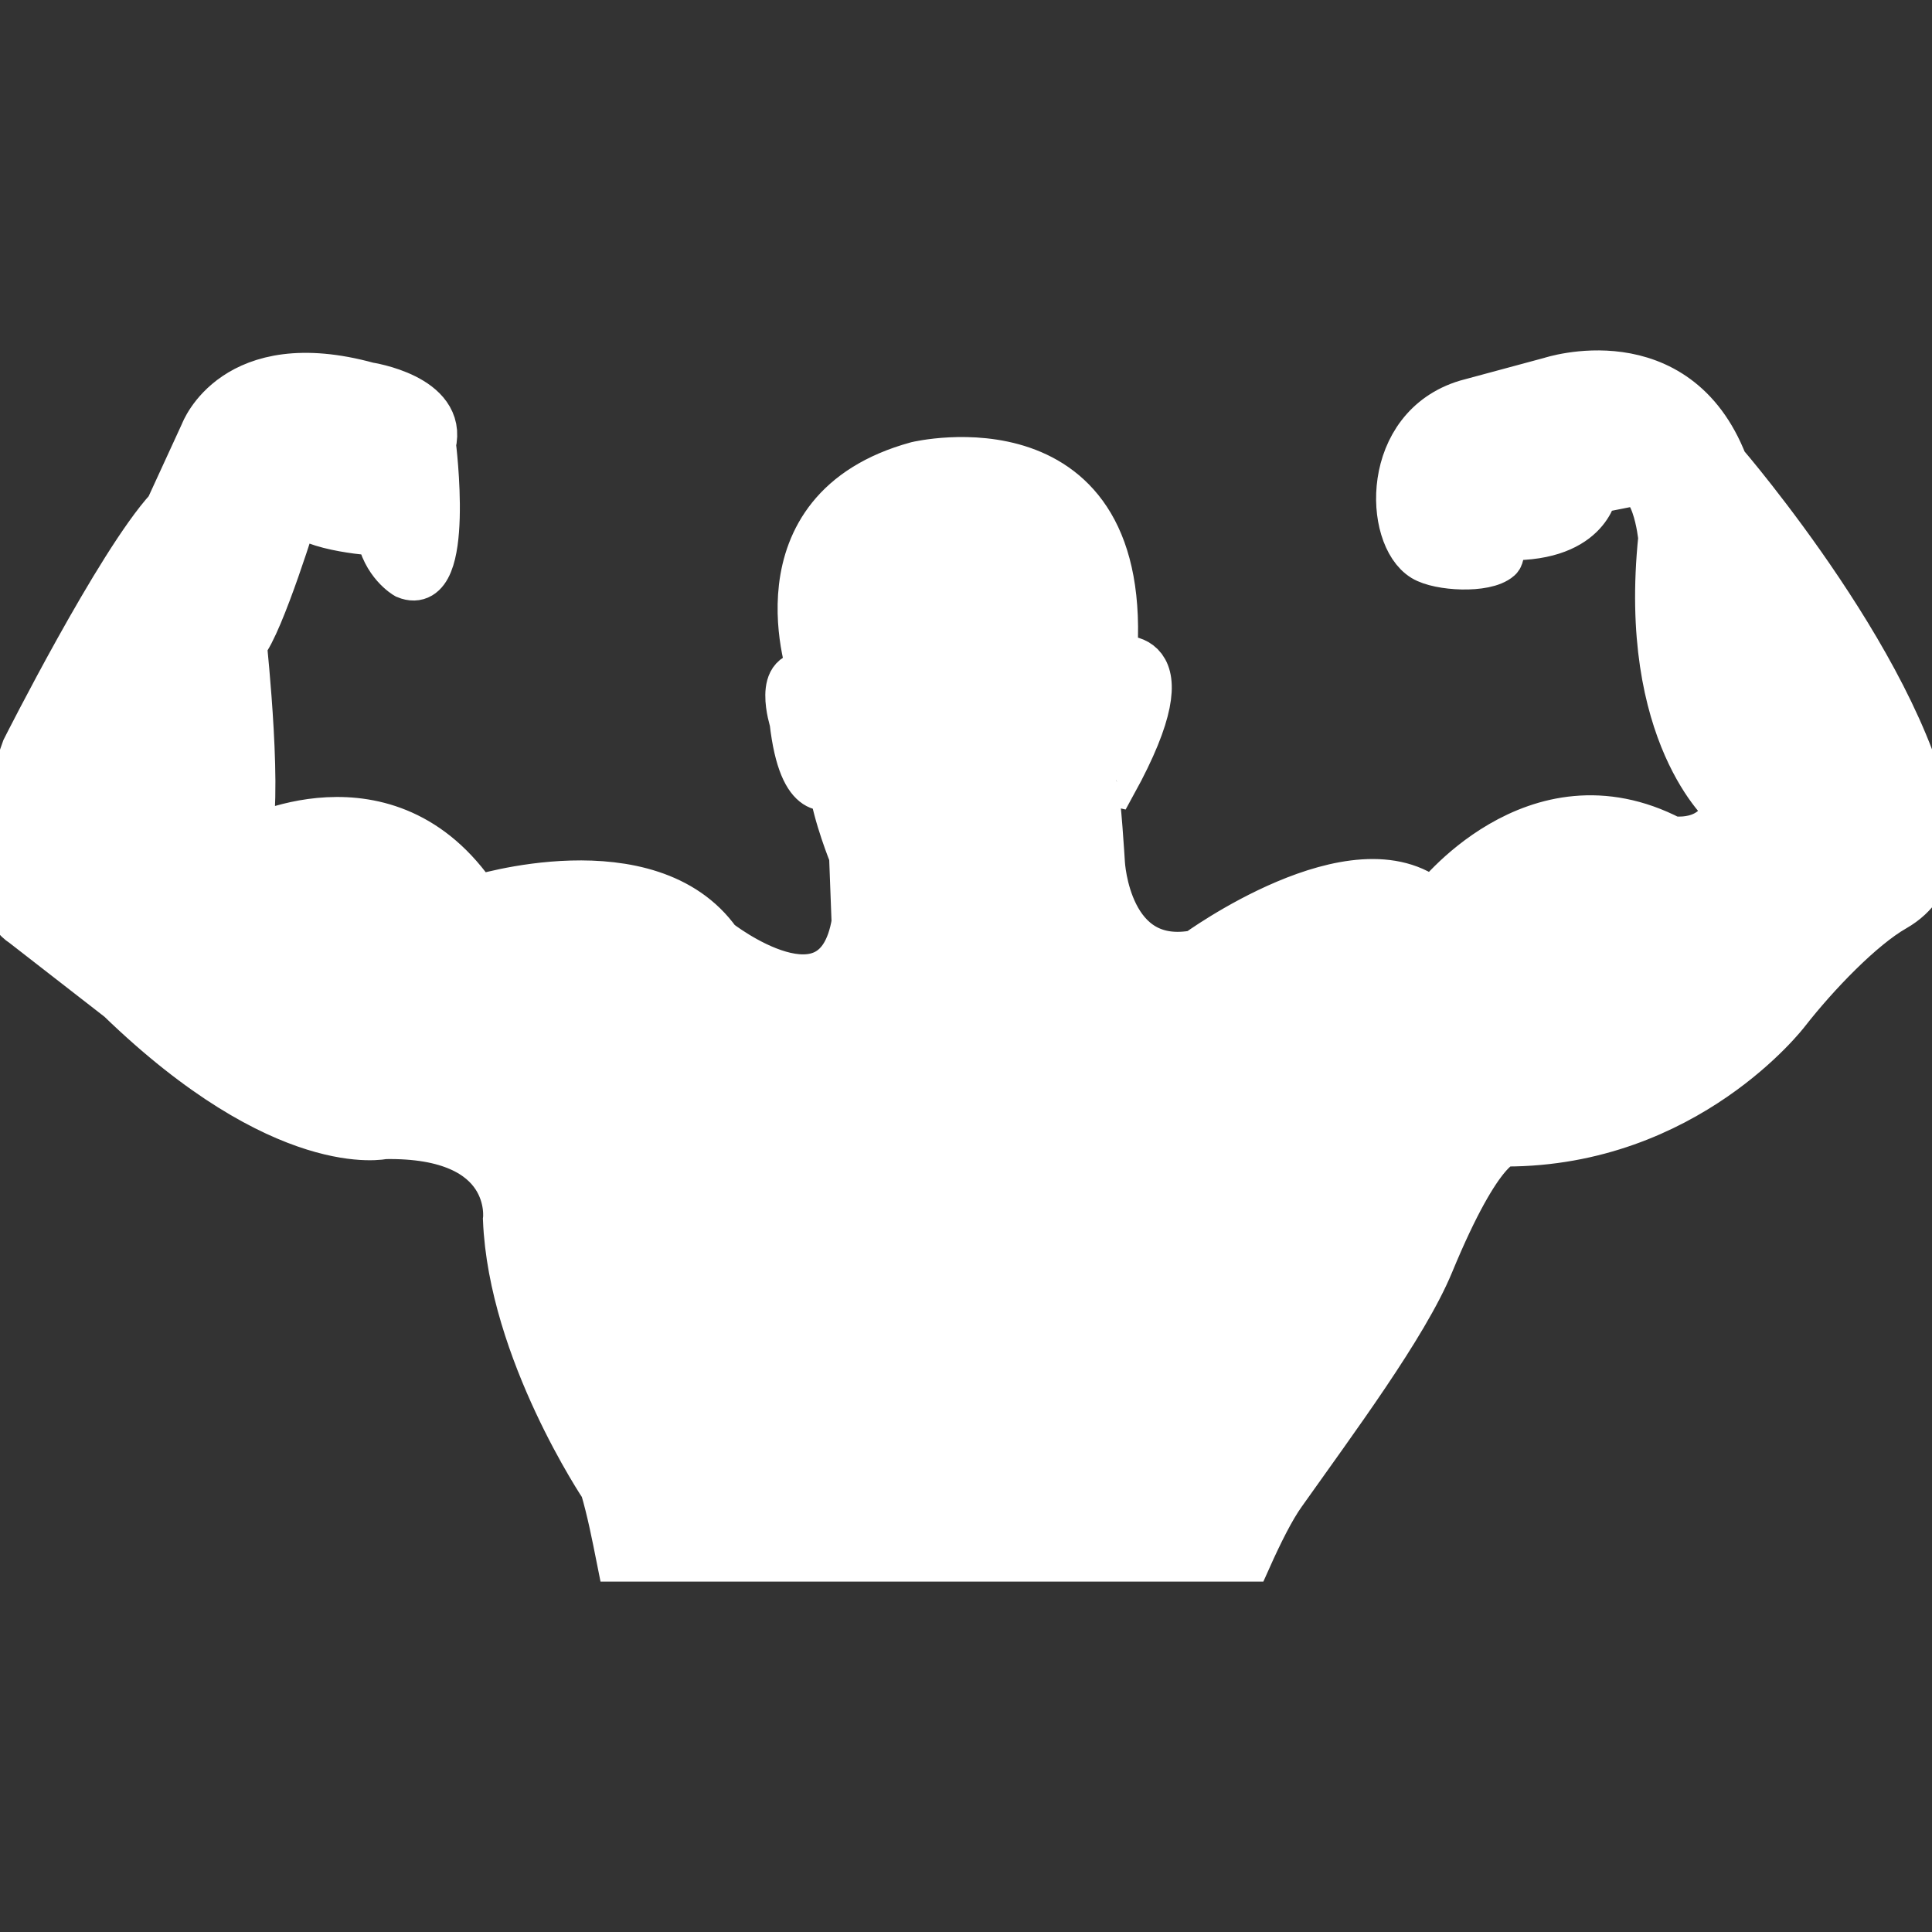 <svg width="42" height="42" viewBox="0 0 42 42" fill="none" xmlns="http://www.w3.org/2000/svg">
<rect x="0" y="0" width="42" height="42" fill="#333333" stroke="none"/>
<g clip-path="url(#clip0_125_99)">
<path d="M41.989 18.161C41.545 14.777 37.492 10.077 37.492 10.077C36.435 7.357 33.704 8.262 33.704 8.262L31.881 8.754C30.076 9.296 30.161 11.658 30.944 12.137C31.287 12.347 32.293 12.401 32.591 12.137C32.679 12.057 32.612 11.673 32.612 11.673C34.526 11.777 34.666 10.668 34.666 10.668L35.317 10.539C35.969 10.182 36.114 11.695 36.114 11.695C35.67 15.983 37.527 17.552 37.527 17.552C37.258 18.404 36.323 18.239 36.323 18.239C33.354 16.697 31.152 19.612 31.152 19.612C29.474 18.182 26.011 20.715 26.011 20.715C24.07 21.098 23.955 18.763 23.955 18.763C23.955 18.763 23.865 17.276 23.802 17.139C23.711 16.907 24.215 17.025 24.215 17.025C25.922 13.918 24.215 14.333 24.215 14.333C24.628 8.974 19.931 10.099 19.931 10.099C16.317 11.089 17.641 14.689 17.641 14.689C16.848 14.495 17.228 15.678 17.228 15.678C17.433 17.494 18.082 17.082 18.082 17.082C18.166 17.718 18.523 18.594 18.523 18.594L18.578 20.053C18.17 22.474 15.614 20.465 15.614 20.465C14.115 18.352 10.356 19.534 10.356 19.534C8.415 16.645 5.356 18.294 5.356 18.294C5.681 17.576 5.301 14.006 5.301 14.006C5.681 13.565 6.444 11.068 6.444 11.068C6.77 11.509 8.241 11.586 8.241 11.586C8.354 12.249 8.827 12.519 8.827 12.519C9.826 12.933 9.412 9.661 9.412 9.661C9.673 8.622 8.003 8.373 8.003 8.373C5.09 7.571 4.415 9.411 4.415 9.411L3.655 11.064C2.57 12.247 0.534 16.286 0.534 16.286C-0.638 19.501 0.484 20.081 0.484 20.081L2.598 21.724C6.185 25.196 8.352 24.698 8.352 24.698C11.237 24.643 10.999 26.51 10.999 26.51C11.114 29.369 13.11 32.335 13.11 32.335C13.257 32.834 13.361 33.361 13.465 33.883H27.14C27.393 33.318 27.657 32.79 27.892 32.463C29.011 30.881 30.541 28.83 31.104 27.471C32.208 24.797 32.731 24.859 32.731 24.859C36.671 24.859 38.845 22.003 38.845 22.003C39.491 21.176 40.472 20.157 41.191 19.748C42.158 19.195 41.989 18.161 41.989 18.161Z" fill="white" stroke="white"/>
</g>
<defs>
<clipPath id="clip0_125_99">
<rect width="42" height="42" fill="white"/>
</clipPath>
</defs>
</svg>
